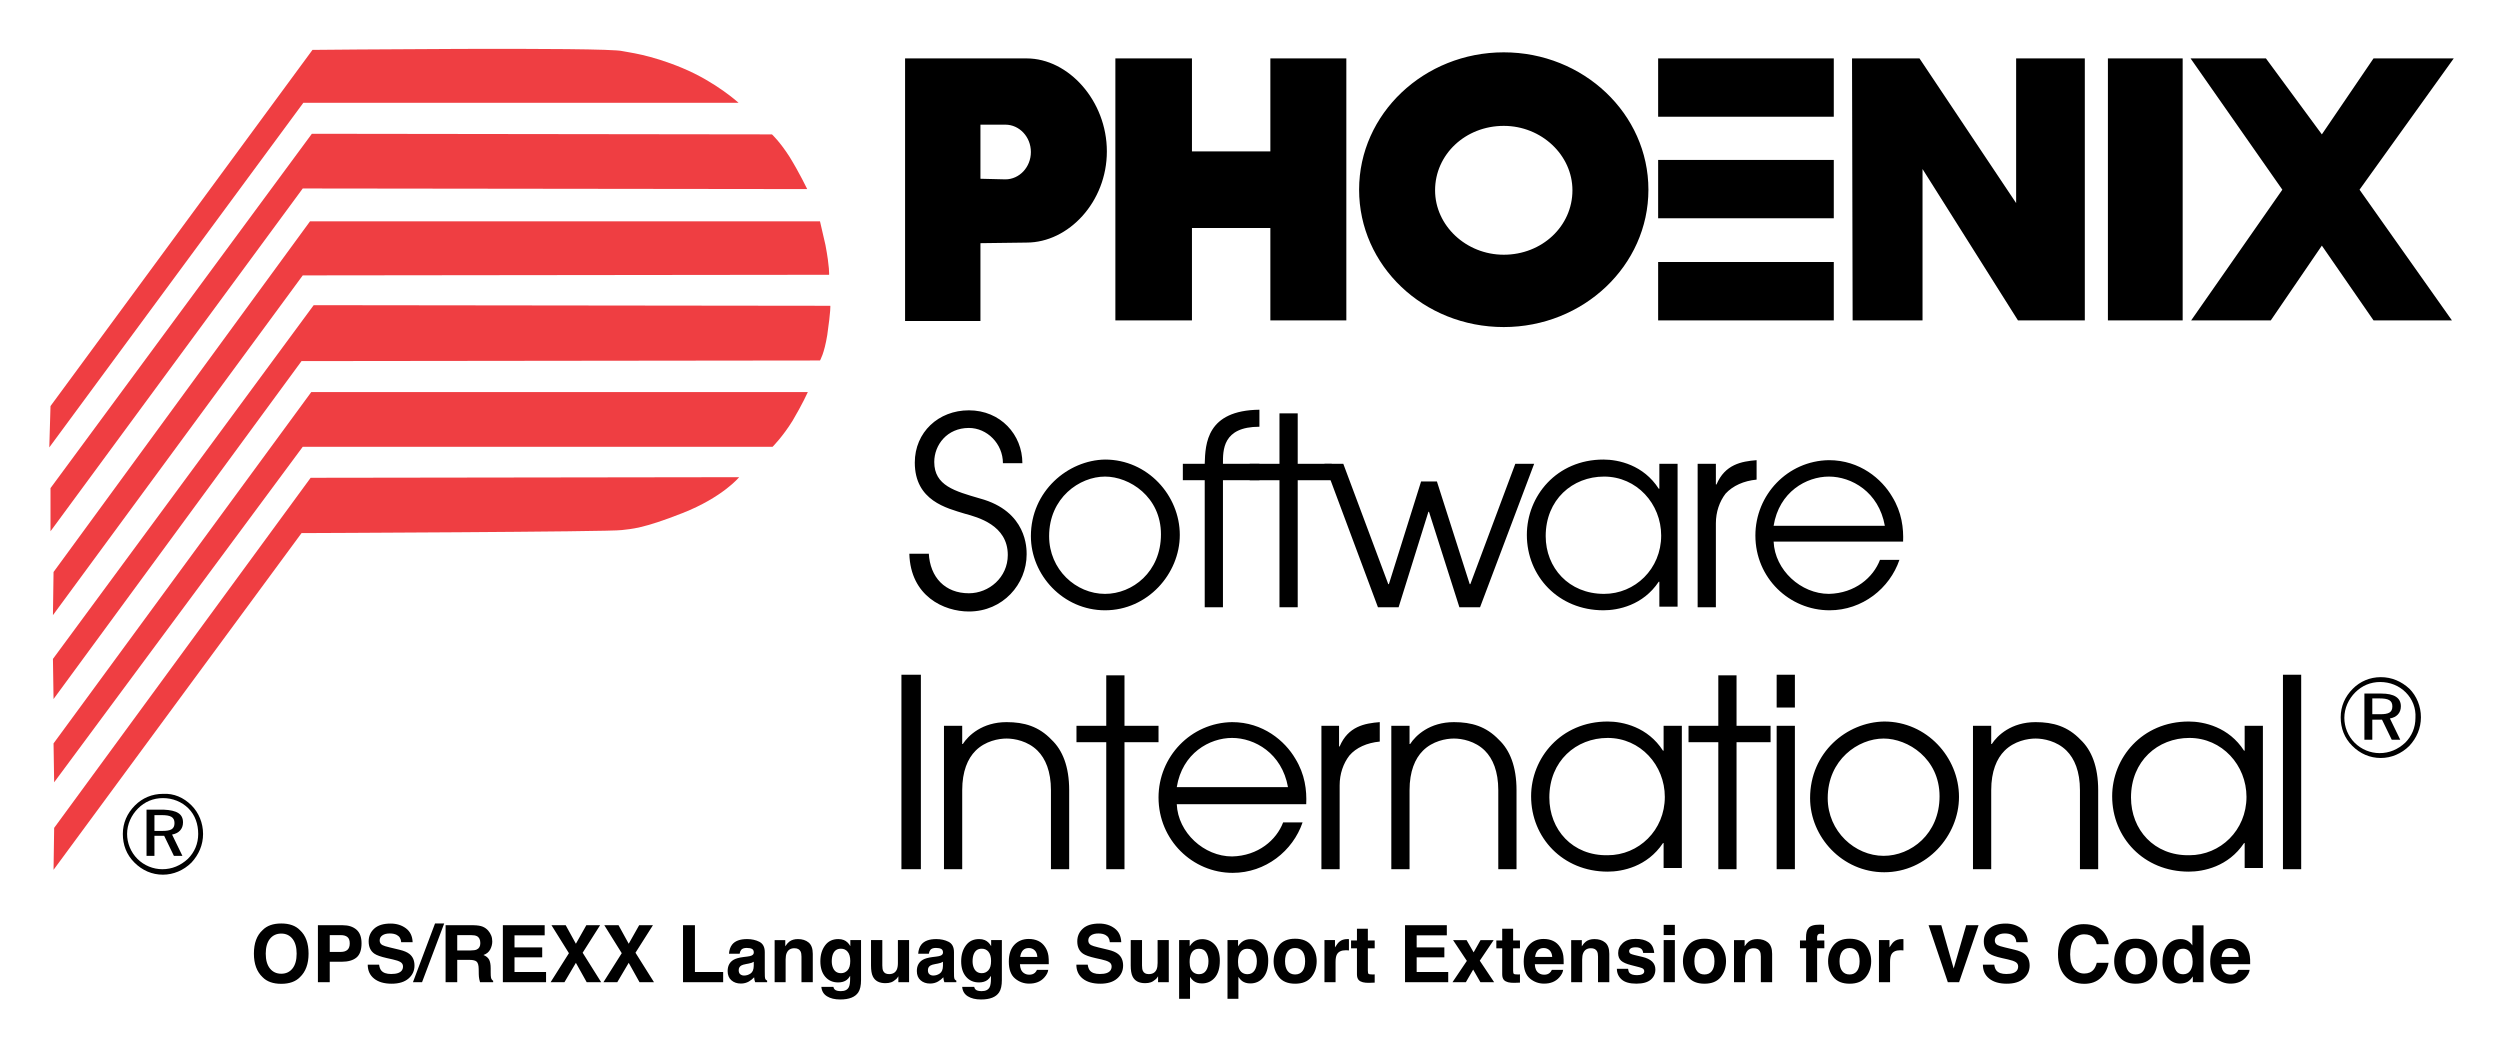<svg xmlns="http://www.w3.org/2000/svg" role="img" viewBox="-5.91 46.59 411.32 172.07"><style>svg {enable-background:new 0 0 400 245}</style><style>.st0{fill-rule:evenodd;clip-rule:evenodd;fill:#ef3e42}</style><g><path d="M390.5,159.9c1.2,1.2,1.9,2.9,1.9,4.7c0,1.8-0.7,3.4-1.9,4.7c-1.3,1.3-3,2-4.7,2c-1.8,0-3.4-0.7-4.7-2 c-1.3-1.3-1.9-2.9-1.9-4.7c0-1.8,0.7-3.4,2-4.7c1.2-1.2,2.8-1.9,4.6-1.9C387.6,158,389.2,158.7,390.5,159.9z M389.9,160.5 c-1.1-1.1-2.6-1.7-4.2-1.7c-1.6,0-3,0.6-4.1,1.7c-1.1,1.1-1.8,2.6-1.8,4.2c0,1.5,0.6,3,1.7,4.1c1.1,1.1,2.6,1.7,4.1,1.7 c1.6,0,3-0.6,4.2-1.7c1.1-1.1,1.7-2.5,1.7-4.1C391.6,163.1,391,161.6,389.9,160.5z M389.1,162.8c0,1.1-0.7,1.8-1.8,2l1.7,3.5h-1.4 L386,165h-1.6v3.3h-1.3v-7.6h2.8C388,160.7,389.1,161.4,389.1,162.8z M384.4,161.5v2.6h1.3c1.4,0,2-0.3,2-1.3c0-1-0.7-1.3-2.1-1.3 H384.4z"/><g><path d="M177.6 56.2L177.6 99.3 190.2 99.3 190.2 84.1 203.1 84.1 203.1 99.3 215.6 99.3 215.6 56.2 203.1 56.2 203.1 71.5 190.2 71.5 190.2 56.2 177.6 56.2 177.6 56.2zM266.9 56.2L266.9 65.8 295.8 65.8 295.8 56.2 266.9 56.2 266.9 56.2zM266.9 72.9L266.9 82.5 295.8 82.5 295.8 72.9 266.9 72.9 266.9 72.9zM266.9 89.7L266.9 99.3 295.8 99.3 295.8 89.7 266.9 89.7 266.9 89.7zM298.9 56.2L309.9 56.2 325.8 80 325.8 56.2 337.1 56.2 337.1 99.3 326.1 99.3 310.4 74.4 310.4 99.3 298.9 99.3 298.8 56.2 298.8 56.2zM340.9 56.2L340.9 99.3 353.2 99.3 353.2 56.2 340.9 56.2 340.9 56.2zM265.3 77.8c0 12.5-10.7 22.6-23.8 22.6-13.2 0-23.8-10.1-23.8-22.6 0-12.5 10.7-22.6 23.8-22.6C254.6 55.2 265.3 65.3 265.3 77.8zM241.5 67.3c-6.3 0-11.3 4.7-11.3 10.6 0 5.8 5.1 10.6 11.3 10.6 6.3 0 11.3-4.7 11.3-10.6C252.8 72.1 247.7 67.3 241.5 67.3zM143 56.2L143 56.2 143 56.2h20.2H163c6.9 0 13.2 7 13.2 15.3 0 8.3-6.3 15-13.2 15h.1l-7.7.1v12.8H143V56.2M159.5 76.1c2.3 0 4.2-2 4.2-4.5 0-2.5-1.9-4.5-4.2-4.5h-4.1v8.9L159.5 76.1zM376.1 87L384.6 99.3 396.4 99.3 396.4 99.3 397.5 99.3 382.3 77.8 397.8 56.2 384.6 56.2 376.1 68.7 366.9 56.2 354.5 56.2 369.6 77.8 354.6 99.3 367.7 99.3z"/></g><g><path d="M146.9 137.6c.2 4 2.7 6.6 6.6 6.6 3.3 0 6.4-2.6 6.4-6.3 0-4.9-4.9-6.2-7.1-6.8-2.9-.9-8.2-2.1-8.2-8.4 0-5 3.9-8.6 8.9-8.6 5.2 0 8.8 4 8.8 8.7h-3.2c0-3.2-2.6-5.8-5.6-5.8-3.6 0-5.7 2.8-5.7 5.6 0 3.9 3.4 4.8 7.5 6 7.8 2.1 7.7 8.3 7.7 9.2 0 4.9-3.9 9.4-9.5 9.4-4.1 0-9.6-2.5-9.8-9.5H146.9zM166.7 134.8c0-6.3 5-9.8 9.2-9.8 4 0 9.2 3.3 9.2 9.5 0 6.2-4.7 9.8-9.2 9.8C171.1 144.3 166.7 140.3 166.7 134.8zM163.7 134.8c0 6.4 5.3 12.2 12.2 12.2 7 0 12.3-6 12.3-12.4 0-6.5-5.3-12.4-12.3-12.4C169.8 122.3 163.7 127.4 163.7 134.8zM192.3 125.6h-3.6v-2.7h3.6c.1-3.3.3-8.8 9-8.9v2.8c-6.1 0-6 3.9-6 6.1h6v2.7h-6v20.9h-3V125.6z"/><path d="M204.6,125.6h-4.9v-2.7h4.9v-8.3h3v8.3h5.6v2.7h-5.6v20.9h-3V125.6z"/><path d="M212 122.9h3.1l7.4 19.8h.1l5.3-16.9h2.6l5.4 16.9h.1l7.4-19.8h3.1l-8.9 23.6h-3.4l-5-15.7h-.1l-4.9 15.7h-3.4L212 122.9zM248.4 134.8c0-6 4.4-9.8 9.6-9.8 5.4 0 9.4 4.5 9.4 9.7 0 5.5-4.3 9.6-9.4 9.6C252.2 144.3 248.4 140 248.4 134.8zM270.1 122.9h-3v4.1h-.1c-2.5-3.9-6.6-4.8-9.1-4.8-7.7 0-12.6 6-12.6 12.4 0 6.8 5.2 12.4 12.6 12.4 2.4 0 6.5-.8 9.1-4.7h.1v4.1h3V122.9zM273.4 122.9h3v3.4h.1c1.4-3.3 4.1-3.8 6.6-4v3.2c-2.1.2-3.9 1-5.1 2.3-1 1.3-1.6 3-1.6 4.9v13.8h-3V122.9zM285.9 133.1c.9-5.6 5.4-8.1 9.1-8.1 3.7 0 8.2 2.5 9.2 8.1H285.9zM307.2 135.8c.1-2.3-.2-4.9-1.8-7.5-1.7-2.9-5.3-6-10.4-6-6.8.1-12.1 5.7-12.1 12.4 0 7 5.6 12.3 12.2 12.3 5.4 0 9.9-3.6 11.5-8.3h-3.2c-1.1 2.9-4.1 5.5-8.4 5.6-4.6 0-8.9-3.9-9.1-8.6H307.2z"/></g><g><path d="M142.4 157.6h3.2v32h-3.2V157.6zM149.4 166h3v3h.1c.9-1.4 3.2-3.6 7.2-3.6 2.9 0 5.3.7 7.4 2.9 1.8 1.7 2.9 4.4 2.9 8.3v13h-3v-13c0-3.1-.9-5.2-2.2-6.5-1.6-1.6-3.8-2-5.1-2-1.3 0-3.5.4-5.1 2-1.3 1.3-2.2 3.4-2.2 6.5v13h-3V166zM176.1 168.7h-4.9V166h4.9v-8.3h3v8.3h5.6v2.7h-5.6v20.9h-3V168.7zM187.7 176.1c.9-5.6 5.4-8.1 9.1-8.1 3.7 0 8.2 2.5 9.2 8.1H187.7zM209 178.9c.1-2.3-.2-4.9-1.8-7.5-1.7-2.9-5.3-6-10.4-6-6.8.1-12.1 5.7-12.1 12.4 0 7 5.6 12.4 12.2 12.4 5.4 0 9.9-3.6 11.5-8.3h-3.2c-1.1 2.9-4.1 5.5-8.4 5.6-4.6 0-8.9-3.9-9.1-8.6H209zM211.4 166h3v3.4h.1c1.4-3.3 4.1-3.8 6.6-4v3.2c-2.1.2-3.9 1-5 2.3-1 1.3-1.6 3-1.6 4.9v13.8h-3V166zM223 166h3v3h.1c.9-1.4 3.2-3.6 7.2-3.6 2.9 0 5.3.7 7.4 2.9 1.8 1.7 2.9 4.4 2.9 8.3v13h-3v-13c0-3.1-.9-5.2-2.2-6.5-1.6-1.6-3.8-2-5.1-2-1.3 0-3.5.4-5.1 2-1.3 1.3-2.2 3.4-2.2 6.5v13h-3V166zM249 177.8c0-6 4.4-9.8 9.6-9.8 5.4 0 9.4 4.5 9.4 9.7 0 5.5-4.3 9.6-9.4 9.6C252.8 187.4 249 183.1 249 177.8zM270.8 166h-3v4.1h-.1c-2.5-3.9-6.6-4.8-9.1-4.8-7.7 0-12.6 6-12.6 12.3 0 6.8 5.2 12.4 12.6 12.4 2.4 0 6.5-.8 9.1-4.7h.1v4.1h3V166zM276.8 168.7h-4.9V166h4.9v-8.3h3v8.3h5.6v2.7h-5.6v20.9h-3V168.7zM286.4 166h3v23.6h-3V166zM286.4 157.6h3v5.4h-3V157.6zM294.8 177.9c0-6.3 5-9.8 9.2-9.8 4 0 9.2 3.3 9.2 9.5 0 6.2-4.7 9.8-9.2 9.8C299.3 187.4 294.8 183.4 294.8 177.9zM291.9 177.9c0 6.4 5.3 12.2 12.2 12.2 7 0 12.3-6 12.3-12.4 0-6.5-5.3-12.4-12.3-12.4C297.9 165.4 291.9 170.4 291.9 177.9zM318.7 166h3v3h.1c.9-1.4 3.2-3.6 7.2-3.6 2.9 0 5.3.7 7.4 2.9 1.8 1.7 2.9 4.4 2.9 8.3v13h-3v-13c0-3.1-.9-5.2-2.2-6.5-1.6-1.6-3.8-2-5.1-2-1.3 0-3.5.4-5.1 2-1.3 1.3-2.2 3.4-2.2 6.5v13h-3V166zM344.7 177.8c0-6 4.4-9.8 9.6-9.8 5.4 0 9.4 4.5 9.4 9.7 0 5.5-4.3 9.6-9.4 9.6C348.5 187.4 344.7 183.1 344.7 177.8zM366.4 166h-3v4.1h-.1c-2.5-3.9-6.6-4.8-9.1-4.8-7.7 0-12.6 6-12.6 12.3 0 6.8 5.2 12.4 12.6 12.4 2.4 0 6.5-.8 9.1-4.7h.1v4.1h3V166zM369.7 157.6h3v32h-3V157.6z"/></g><path d="M2.4,113.4l-0.2,6.8L44,63.5h71.6c0,0-3.7-3.4-9.2-5.7c-5.5-2.3-9.1-2.6-9.9-2.8c-2.6-0.7-51-0.2-51-0.2 L2.4,113.4z" class="st0"/><path d="M121.1,68.7l-75.7-0.1l-43,58.3v7.1l41.5-56.4l83,0.1c0,0-1.3-2.7-2.9-5.3C122.4,69.9,121.1,68.7,121.1,68.7z" class="st0"/><path d="M43.9,91.9L2.8,147.8l0.1-7.1L45.1,83l83.9,0c0,0,0.3,1.3,0.9,3.9c0.7,3.7,0.6,4.9,0.6,4.9L43.9,91.9z" class="st0"/><path d="M43.7,106L2.9,161.6L2.8,155l42.9-58.2l85,0.1c0,0,0.1,0.6-0.5,4.8c-0.5,3.1-1.2,4.2-1.2,4.2L43.7,106z" class="st0"/><path d="M121.2,120.1l-77.3,0L3,175.3l-0.1-6.4l42.4-57.8l81.7,0c0,0-0.9,2-2.5,4.7 C122.9,118.4,121.2,120.1,121.2,120.1z" class="st0"/><path d="M43.7,134.3L2.9,189.7l0.1-6.9l42.2-57.6l70.5-0.1c0,0-2.7,3.3-9.3,5.9c-6.6,2.6-8.4,2.6-10,2.8 C94.8,134.1,43.7,134.3,43.7,134.3z" class="st0"/><path d="M25.6,179.1c1.2,1.2,1.9,2.9,1.9,4.7c0,1.8-0.7,3.4-1.9,4.7c-1.3,1.3-3,2-4.7,2c-1.8,0-3.4-0.7-4.7-2 c-1.3-1.3-1.9-2.9-1.9-4.7c0-1.8,0.7-3.4,2-4.7c1.2-1.2,2.8-1.9,4.6-1.9C22.7,177.1,24.3,177.8,25.6,179.1z M25.1,179.6 c-1.1-1.1-2.6-1.7-4.2-1.7c-1.6,0-3,0.6-4.1,1.7c-1.1,1.1-1.8,2.6-1.8,4.2c0,1.5,0.6,3,1.7,4.1c1.1,1.1,2.6,1.7,4.1,1.7 c1.6,0,3-0.6,4.2-1.7c1.1-1.1,1.7-2.5,1.7-4.1C26.7,182.2,26.2,180.7,25.1,179.6z M24.2,181.9c0,1.1-0.7,1.8-1.8,2l1.7,3.5h-1.4 l-1.6-3.3h-1.6v3.3h-1.3v-7.6h2.8C23.2,179.9,24.2,180.5,24.2,181.9z M19.5,180.7v2.6h1.3c1.4,0,2-0.3,2-1.3c0-1-0.7-1.3-2.1-1.3 H19.5z"/></g><path d="M38.62 42.96C36.10 46.13 32.70 47.71 28.41 47.71C24.12 47.71 20.70 46.13 18.14 42.96C15.59 39.80 14.31 35.30 14.31 29.46C14.31 23.63 15.59 19.13 18.14 15.96C20.70 12.80 24.12 11.21 28.41 11.21C32.70 11.21 36.10 12.80 38.62 15.98C41.14 19.15 42.40 23.65 42.40 29.46C42.40 35.30 41.14 39.80 38.62 42.96ZM45.39 50.84C50.61 45.89 53.23 38.77 53.23 29.46C53.23 19.97 50.61 12.84 45.39 8.09C41.47 4.05 35.81 2.04 28.41 2.04C21.00 2.04 15.34 4.05 11.43 8.09C6.18 12.84 3.55 19.97 3.55 29.46C3.55 38.77 6.18 45.89 11.43 50.84C15.34 54.87 21.00 56.88 28.41 56.88C35.81 56.88 41.47 54.87 45.39 50.84ZM28.41 2.04ZM88.54 14.34C89.96 15.49 90.67 17.41 90.67 20.11C90.67 22.80 89.96 24.77 88.54 26.02C87.12 27.26 85.14 27.88 82.58 27.88L72.49 27.88L72.49 12.62L82.58 12.62C85.14 12.62 87.12 13.20 88.54 14.34ZM96.75 33.01C99.84 30.48 101.39 26.16 101.39 20.04C101.39 14.44 99.84 10.30 96.75 7.63C93.66 4.96 89.51 3.62 84.30 3.62L61.73 3.62L61.73 55.44L72.49 55.44L72.49 36.81L83.50 36.81C89.24 36.81 93.66 35.54 96.75 33.01ZM117.35 39.45L107.02 39.45C107.02 44.84 108.95 49.07 112.82 52.15C116.68 55.24 121.99 56.78 128.74 56.78C135.35 56.78 140.47 55.21 144.09 52.08C147.71 48.96 149.52 45.02 149.52 40.29C149.52 35.67 147.97 32.14 144.88 29.71C142.89 28.14 139.93 26.88 136.02 25.95L127.09 23.80C123.64 22.98 121.39 22.27 120.34 21.66C118.70 20.74 117.88 19.36 117.88 17.51C117.88 15.49 118.71 13.92 120.38 12.80C122.04 11.67 124.27 11.11 127.05 11.11C129.56 11.11 131.66 11.54 133.35 12.41C135.88 13.72 137.24 15.94 137.43 19.05L147.83 19.05C147.64 13.55 145.62 9.35 141.77 6.45C137.91 3.56 133.25 2.11 127.79 2.11C121.25 2.11 116.30 3.64 112.92 6.71C109.55 9.79 107.86 13.64 107.86 18.28C107.86 23.37 109.61 27.11 113.10 29.50C115.16 30.93 118.89 32.25 124.28 33.47L129.76 34.70C132.97 35.40 135.33 36.21 136.83 37.13C138.33 38.06 139.08 39.39 139.08 41.10C139.08 44.03 137.57 46.03 134.54 47.11C132.95 47.67 130.88 47.95 128.32 47.95C124.05 47.95 121.04 46.89 119.29 44.75C118.32 43.58 117.68 41.81 117.35 39.45ZM127.86 2.04ZM168.19 2.04L148.11 55.44L156.38 55.44L176.52 2.04ZM188.37 12.62L200.95 12.62C203.30 12.62 205.05 12.93 206.23 13.54C208.31 14.61 209.36 16.72 209.36 19.86C209.36 22.77 208.28 24.71 206.12 25.70C204.90 26.26 203.07 26.54 200.64 26.54L188.37 26.54ZM211.59 4.96C209.63 4.14 206.84 3.69 203.20 3.62L177.79 3.62L177.79 55.44L188.37 55.44L188.37 35.12L199.55 35.12C202.73 35.12 204.91 35.67 206.07 36.77C207.23 37.87 207.83 40.08 207.88 43.38L207.95 48.20C207.97 49.72 208.13 51.21 208.41 52.66C208.55 53.37 208.78 54.29 209.11 55.44L221.03 55.44L221.03 54.14C220.00 53.51 219.34 52.52 219.06 51.19C218.87 50.34 218.78 48.74 218.78 46.37L218.78 42.89C218.78 39.26 218.28 36.56 217.28 34.79C216.29 33.02 214.59 31.65 212.20 30.69C215.06 29.71 217.11 28.03 218.36 25.65C219.60 23.27 220.22 20.85 220.22 18.39C220.22 16.35 219.89 14.53 219.23 12.94C218.58 11.34 217.69 9.89 216.56 8.58C215.20 6.98 213.54 5.78 211.59 4.96ZM267.86 12.80L267.86 3.62L229.85 3.62L229.85 55.44L269.12 55.44L269.12 46.13L240.43 46.13L240.43 32.80L265.61 32.80L265.61 23.80L240.43 23.80L240.43 12.80ZM249.12 3.62ZM285.82 55.44L296.23 37.79L306.07 55.44L319.22 55.44L302.38 28.62L318.23 3.62L305.72 3.62L296.23 20.46L286.98 3.62L274.04 3.62L289.90 29.04L273.23 55.44ZM333.84 55.44L344.25 37.79L354.09 55.44L367.24 55.44L350.40 28.62L366.26 3.62L353.74 3.62L344.25 20.46L335.00 3.62L322.07 3.62L337.92 29.04L321.26 55.44ZM393.61 3.62L393.61 55.44L430.10 55.44L430.10 46.13L404.44 46.13L404.44 3.62ZM457.91 36.81L457.91 40.54C457.84 43.89 456.90 46.20 455.08 47.46C453.26 48.73 451.28 49.36 449.12 49.36C447.76 49.36 446.61 48.98 445.66 48.22C444.71 47.46 444.23 46.22 444.23 44.51C444.23 42.59 445.01 41.17 446.55 40.25C447.47 39.71 448.98 39.26 451.09 38.88L453.34 38.46C454.46 38.25 455.35 38.02 455.99 37.78C456.64 37.53 457.28 37.21 457.91 36.81ZM451.83 32.13L448.42 32.55C444.55 33.05 441.62 33.87 439.63 35.02C436.00 37.13 434.18 40.54 434.18 45.25C434.18 48.88 435.31 51.69 437.57 53.67C439.83 55.65 442.70 56.64 446.17 56.64C448.89 56.64 451.32 56.02 453.48 54.77C455.29 53.72 456.88 52.44 458.26 50.94C458.33 51.81 458.43 52.58 458.54 53.26C458.66 53.94 458.87 54.67 459.18 55.44L470.07 55.44L470.07 53.96C469.42 53.66 468.93 53.27 468.60 52.80C468.27 52.34 468.07 51.45 468 50.13C467.95 48.40 467.93 46.92 467.93 45.70L467.93 28.13C467.93 23.51 466.30 20.37 463.04 18.70C459.79 17.04 456.06 16.21 451.86 16.21C445.42 16.21 440.87 17.89 438.22 21.27C436.56 23.43 435.62 26.18 435.41 29.53L445.08 29.53C445.31 28.05 445.78 26.88 446.48 26.02C447.47 24.84 449.14 24.26 451.51 24.26C453.62 24.26 455.22 24.56 456.31 25.15C457.40 25.75 457.95 26.84 457.95 28.41C457.95 29.70 457.23 30.64 455.80 31.25C455.00 31.61 453.68 31.90 451.83 32.13ZM452.36 16.10ZM507.78 19.32C505.26 17.24 502.02 16.21 498.06 16.21C494.89 16.21 492.28 16.98 490.22 18.53C489.07 19.39 487.85 20.81 486.56 22.78L486.56 17.19L476.89 17.19L476.89 55.44L486.88 55.44L486.88 34.70C486.88 32.33 487.21 30.39 487.86 28.86C489.13 25.98 491.46 24.54 494.86 24.54C497.63 24.54 499.50 25.52 500.48 27.49C501.02 28.57 501.29 30.12 501.29 32.13L501.29 55.44L511.56 55.44L511.56 29.64C511.56 24.83 510.30 21.39 507.78 19.32ZM494.37 16.10ZM543.20 44.56C541.58 46.33 539.60 47.21 537.26 47.21C533.74 47.21 531.30 45.60 529.95 42.36C529.20 40.63 528.82 38.65 528.82 36.42C528.82 33.84 529.17 31.68 529.88 29.92C531.21 26.61 533.64 24.96 537.15 24.96C539.73 24.96 541.79 25.91 543.32 27.81C544.86 29.71 545.63 32.47 545.63 36.11C545.63 39.97 544.82 42.79 543.20 44.56ZM539.79 17.09C538.36 16.50 536.68 16.21 534.76 16.21C529.56 16.21 525.54 18.15 522.70 22.03C519.87 25.90 518.45 30.69 518.45 36.39C518.45 42.29 519.92 46.97 522.86 50.43C525.80 53.89 529.73 55.62 534.66 55.62C537.84 55.62 540.43 54.86 542.43 53.33C543.53 52.51 544.56 51.28 545.52 49.64L545.52 52.10C545.52 55.76 545.12 58.36 544.32 59.91C543.11 62.32 540.69 63.53 537.08 63.53C534.53 63.53 532.71 63.07 531.63 62.16C531 61.64 530.54 60.80 530.26 59.63L519.36 59.63C519.69 63.45 521.40 66.32 524.50 68.24C527.59 70.16 531.59 71.12 536.48 71.12C544.59 71.12 550.08 68.96 552.94 64.65C554.60 62.14 555.43 58.42 555.43 53.47L555.43 17.12L545.70 17.12L545.70 22.64C544.20 19.95 542.23 18.09 539.79 17.09ZM537.96 16.10ZM574.77 17.12L564.50 17.12L564.50 40.22C564.50 44.60 565.05 47.92 566.16 50.17C568.13 54.25 571.95 56.29 577.62 56.29C579.59 56.29 581.30 56.03 582.77 55.51C584.23 55.00 585.75 54.04 587.32 52.63C587.84 52.18 588.28 51.67 588.66 51.08C589.03 50.50 589.27 50.14 589.36 50.03L589.36 55.44L599.10 55.44L599.10 17.12L588.94 17.12L588.94 37.97C588.94 40.43 588.61 42.41 587.95 43.91C586.69 46.68 584.34 48.06 580.92 48.06C578.25 48.06 576.46 47.09 575.54 45.14C575.03 44.04 574.77 42.40 574.77 40.22ZM581.80 16.10ZM629.89 36.81L629.89 40.54C629.82 43.89 628.88 46.20 627.06 47.46C625.25 48.73 623.26 49.36 621.11 49.36C619.75 49.36 618.59 48.98 617.64 48.22C616.69 47.46 616.22 46.22 616.22 44.51C616.22 42.59 616.99 41.17 618.54 40.25C619.45 39.71 620.96 39.26 623.07 38.88L625.32 38.46C626.45 38.25 627.33 38.02 627.98 37.78C628.62 37.53 629.26 37.21 629.89 36.81ZM623.81 32.13L620.40 32.55C616.54 33.05 613.61 33.87 611.61 35.02C607.98 37.13 606.16 40.54 606.16 45.25C606.16 48.88 607.29 51.69 609.56 53.67C611.82 55.65 614.68 56.64 618.15 56.64C620.87 56.64 623.31 56.02 625.46 54.77C627.27 53.72 628.86 52.44 630.25 50.94C630.32 51.81 630.41 52.58 630.53 53.26C630.64 53.94 630.86 54.67 631.16 55.44L642.06 55.44L642.06 53.96C641.40 53.66 640.91 53.27 640.58 52.80C640.25 52.34 640.05 51.45 639.98 50.13C639.94 48.40 639.91 46.92 639.91 45.70L639.91 28.13C639.91 23.51 638.29 20.37 635.03 18.70C631.77 17.04 628.04 16.21 623.85 16.21C617.40 16.21 612.86 17.89 610.21 21.27C608.54 23.43 607.61 26.18 607.39 29.53L617.06 29.53C617.30 28.05 617.77 26.88 618.47 26.02C619.45 24.84 621.13 24.26 623.50 24.26C625.61 24.26 627.21 24.56 628.29 25.15C629.38 25.75 629.93 26.84 629.93 28.41C629.93 29.70 629.21 30.64 627.79 31.25C626.99 31.61 625.66 31.90 623.81 32.13ZM624.34 16.10ZM671.20 44.56C669.59 46.33 667.61 47.21 665.26 47.21C661.75 47.21 659.31 45.60 657.95 42.36C657.20 40.63 656.82 38.65 656.82 36.42C656.82 33.84 657.18 31.68 657.88 29.92C659.21 26.61 661.64 24.96 665.16 24.96C667.73 24.96 669.79 25.91 671.33 27.81C672.86 29.71 673.63 32.47 673.63 36.11C673.63 39.97 672.82 42.79 671.20 44.56ZM667.79 17.09C666.36 16.50 664.69 16.21 662.77 16.21C657.56 16.21 653.54 18.15 650.71 22.03C647.87 25.90 646.45 30.69 646.45 36.39C646.45 42.29 647.92 46.97 650.87 50.43C653.81 53.89 657.74 55.62 662.66 55.62C665.85 55.62 668.44 54.86 670.43 53.33C671.53 52.51 672.56 51.28 673.52 49.64L673.52 52.10C673.52 55.76 673.13 58.36 672.33 59.91C671.11 62.32 668.70 63.53 665.09 63.53C662.53 63.53 660.71 63.07 659.64 62.16C659.00 61.64 658.55 60.80 658.27 59.63L647.37 59.63C647.70 63.45 649.41 66.32 652.50 68.24C655.59 70.16 659.59 71.12 664.49 71.12C672.60 71.12 678.08 68.96 680.94 64.65C682.61 62.14 683.44 58.42 683.44 53.47L683.44 17.12L673.70 17.12L673.70 22.64C672.20 19.95 670.23 18.09 667.79 17.09ZM665.96 16.10ZM702.51 26.54C703.79 25.09 705.59 24.36 707.91 24.36C710.04 24.36 711.83 25.05 713.27 26.42C714.71 27.79 715.51 29.80 715.68 32.45L700.10 32.45C700.43 29.96 701.23 28.00 702.51 26.54ZM716.52 17.89C713.96 16.70 711.09 16.10 707.91 16.10C702.54 16.10 698.17 17.87 694.81 21.41C691.45 24.95 689.77 30.04 689.77 36.67C689.77 43.75 691.63 48.86 695.36 52.00C699.08 55.14 703.38 56.71 708.26 56.71C714.16 56.71 718.76 54.84 722.04 51.12C724.15 48.77 725.33 46.46 725.59 44.19L715.36 44.19C714.82 45.32 714.20 46.20 713.50 46.83C712.21 48.00 710.53 48.59 708.47 48.59C706.52 48.59 704.86 48.11 703.48 47.14C701.20 45.60 700.00 42.90 699.86 39.06L726.08 39.06C726.13 35.75 726.02 33.22 725.77 31.46C725.32 28.46 724.35 25.83 722.85 23.55C721.18 20.98 719.07 19.09 716.52 17.89ZM708.61 16.10ZM761.48 39.45L751.15 39.45C751.15 44.84 753.08 49.07 756.95 52.15C760.82 55.24 766.13 56.78 772.88 56.78C779.48 56.78 784.60 55.21 788.22 52.08C791.84 48.96 793.65 45.02 793.65 40.29C793.65 35.67 792.11 32.14 789.01 29.71C787.02 28.14 784.07 26.88 780.15 25.95L771.22 23.80C767.78 22.98 765.53 22.27 764.47 21.66C762.83 20.74 762.01 19.36 762.01 17.51C762.01 15.49 762.84 13.92 764.51 12.80C766.17 11.67 768.40 11.11 771.19 11.11C773.70 11.11 775.79 11.54 777.48 12.41C780.01 13.72 781.37 15.94 781.56 19.05L791.96 19.05C791.78 13.55 789.76 9.35 785.90 6.45C782.04 3.56 777.39 2.11 771.93 2.11C765.39 2.11 760.43 3.64 757.05 6.71C753.68 9.79 751.99 13.64 751.99 18.28C751.99 23.37 753.74 27.11 757.23 29.50C759.29 30.93 763.02 32.25 768.41 33.47L773.89 34.70C777.11 35.40 779.46 36.21 780.96 37.13C782.46 38.06 783.21 39.39 783.21 41.10C783.21 44.03 781.70 46.03 778.68 47.11C777.08 47.67 775.01 47.95 772.45 47.95C768.19 47.95 765.18 46.89 763.42 44.75C762.46 43.58 761.81 41.81 761.48 39.45ZM772.00 2.04ZM810.84 17.12L800.58 17.12L800.58 40.22C800.58 44.60 801.13 47.92 802.23 50.17C804.20 54.25 808.02 56.29 813.69 56.29C815.66 56.29 817.38 56.03 818.84 55.51C820.31 55.00 821.82 54.04 823.39 52.63C823.91 52.18 824.36 51.67 824.73 51.08C825.11 50.50 825.34 50.14 825.43 50.03L825.43 55.44L835.17 55.44L835.17 17.12L825.01 17.12L825.01 37.97C825.01 40.43 824.68 42.41 824.03 43.91C822.76 46.68 820.42 48.06 817.00 48.06C814.32 48.06 812.53 47.09 811.62 45.14C811.10 44.04 810.84 42.40 810.84 40.22ZM817.88 16.10ZM869.22 28.44C870.57 30.71 871.24 33.33 871.24 36.28C871.24 39.87 870.51 42.74 869.04 44.89C867.58 47.05 865.45 48.13 862.66 48.13C860.74 48.13 859.08 47.60 857.67 46.55C855.30 44.74 854.12 41.61 854.12 37.16C854.12 34.35 854.47 32.03 855.18 30.20C856.54 26.75 859.03 25.03 862.66 25.03C865.69 25.03 867.87 26.17 869.22 28.44ZM876.92 21.23C873.81 17.93 870.02 16.28 865.55 16.28C862.48 16.28 859.83 17.13 857.60 18.84C856.38 19.80 855.23 21.12 854.16 22.78L854.16 17.12L844.56 17.12L844.56 70.52L854.47 70.52L854.47 50.55C855.53 52.17 856.61 53.40 857.71 54.25C859.72 55.77 862.25 56.53 865.30 56.53C870.08 56.53 873.99 54.76 877.03 51.22C880.06 47.68 881.58 42.54 881.58 35.79C881.58 29.39 880.03 24.54 876.92 21.23ZM913.20 28.44C914.55 30.71 915.22 33.33 915.22 36.28C915.22 39.87 914.49 42.74 913.03 44.89C911.56 47.05 909.43 48.13 906.64 48.13C904.72 48.13 903.06 47.60 901.65 46.55C899.29 44.74 898.10 41.61 898.10 37.16C898.10 34.35 898.45 32.03 899.16 30.20C900.52 26.75 903.01 25.03 906.64 25.03C909.67 25.03 911.85 26.17 913.20 28.44ZM920.90 21.23C917.79 17.93 914.00 16.28 909.53 16.28C906.46 16.28 903.81 17.13 901.58 18.84C900.36 19.80 899.21 21.12 898.14 22.78L898.14 17.12L888.54 17.12L888.54 70.52L898.45 70.52L898.45 50.55C899.51 52.17 900.59 53.40 901.69 54.25C903.70 55.77 906.23 56.53 909.28 56.53C914.06 56.53 917.97 54.76 921.01 51.22C924.04 47.68 925.56 42.54 925.56 35.79C925.56 29.39 924.01 24.54 920.90 21.23ZM956.74 45.25C955.17 47.33 952.92 48.38 949.99 48.38C947.06 48.38 944.81 47.33 943.22 45.25C941.64 43.16 940.85 40.20 940.85 36.35C940.85 32.51 941.64 29.55 943.22 27.47C944.81 25.40 947.06 24.36 949.99 24.36C952.92 24.36 955.17 25.40 956.74 27.47C958.31 29.55 959.10 32.51 959.10 36.35C959.10 40.20 958.31 43.16 956.74 45.25ZM964.76 50.78C967.99 46.79 969.61 41.98 969.61 36.35C969.61 30.82 967.99 26.03 964.76 21.97C961.52 17.92 956.61 15.89 950.03 15.89C943.44 15.89 938.53 17.92 935.30 21.97C932.06 26.03 930.45 30.82 930.45 36.35C930.45 41.98 932.06 46.79 935.30 50.78C938.53 54.78 943.44 56.78 950.03 56.78C956.61 56.78 961.52 54.78 964.76 50.78ZM950.03 16.10ZM998.07 16.22C997.94 16.21 997.78 16.21 997.59 16.21C994.59 16.21 992.16 16.99 990.28 18.56C989.13 19.50 987.79 21.25 986.24 23.80L986.24 17.12L976.68 17.12L976.68 55.44L986.77 55.44L986.77 37.13C986.77 34.05 987.15 31.78 987.93 30.30C989.31 27.68 992.02 26.37 996.05 26.37C996.35 26.37 996.75 26.38 997.24 26.40C997.73 26.43 998.30 26.47 998.93 26.54L998.93 16.28C998.48 16.25 998.20 16.24 998.07 16.22ZM1000.86 24.61L1006.21 24.61L1006.21 48.20C1006.21 50.59 1006.77 52.36 1007.89 53.51C1009.63 55.31 1012.86 56.13 1017.60 55.97L1022.34 55.79L1022.34 48.30C1022.02 48.33 1021.68 48.35 1021.34 48.36C1021.00 48.37 1020.68 48.38 1020.38 48.38C1018.34 48.38 1017.12 48.18 1016.72 47.79C1016.32 47.41 1016.12 46.43 1016.12 44.86L1016.12 24.61L1022.34 24.61L1022.34 17.47L1016.12 17.47L1016.12 6.79L1006.21 6.79L1006.21 17.47L1000.86 17.47ZM1087.91 12.80L1087.91 3.62L1049.91 3.62L1049.91 55.44L1089.18 55.44L1089.18 46.13L1060.49 46.13L1060.49 32.80L1085.66 32.80L1085.66 23.80L1060.49 23.80L1060.49 12.80ZM1069.17 3.62ZM1093.04 55.44L1105.21 55.44L1111.85 43.95L1118.46 55.44L1130.94 55.44L1117.86 35.86L1130.45 17.19L1118.53 17.19L1112.27 28.30L1105.88 17.19L1093.61 17.19L1106.12 36.04ZM1132.91 24.61L1138.25 24.61L1138.25 48.20C1138.25 50.59 1138.82 52.36 1139.94 53.51C1141.68 55.31 1144.91 56.13 1149.64 55.97L1154.39 55.79L1154.39 48.30C1154.06 48.33 1153.73 48.35 1153.39 48.36C1153.05 48.37 1152.73 48.38 1152.42 48.38C1150.38 48.38 1149.16 48.18 1148.77 47.79C1148.37 47.41 1148.17 46.43 1148.17 44.86L1148.17 24.61L1154.39 24.61L1154.39 17.47L1148.17 17.47L1148.17 6.79L1138.25 6.79L1138.25 17.47L1132.91 17.47ZM1170.54 26.54C1171.82 25.09 1173.62 24.36 1175.94 24.36C1178.07 24.36 1179.86 25.05 1181.30 26.42C1182.74 27.79 1183.55 29.80 1183.71 32.45L1168.14 32.45C1168.46 29.96 1169.27 28.00 1170.54 26.54ZM1184.55 17.89C1182.00 16.70 1179.13 16.10 1175.94 16.10C1170.57 16.10 1166.21 17.87 1162.85 21.41C1159.48 24.95 1157.80 30.04 1157.80 36.67C1157.80 43.75 1159.66 48.86 1163.39 52.00C1167.12 55.14 1171.42 56.71 1176.29 56.71C1182.20 56.71 1186.79 54.84 1190.07 51.12C1192.18 48.77 1193.37 46.46 1193.63 44.19L1183.39 44.19C1182.86 45.32 1182.23 46.20 1181.53 46.83C1180.24 48.00 1178.57 48.59 1176.50 48.59C1174.56 48.59 1172.89 48.11 1171.51 47.14C1169.24 45.60 1168.03 42.90 1167.89 39.06L1194.12 39.06C1194.16 35.75 1194.06 33.22 1193.80 31.46C1193.36 28.46 1192.38 25.83 1190.88 23.55C1189.22 20.98 1187.11 19.09 1184.55 17.89ZM1176.64 16.10ZM1231.82 19.32C1229.30 17.24 1226.06 16.21 1222.10 16.21C1218.94 16.21 1216.32 16.98 1214.26 18.53C1213.11 19.39 1211.89 20.81 1210.61 22.78L1210.61 17.19L1200.94 17.19L1200.94 55.44L1210.92 55.44L1210.92 34.70C1210.92 32.33 1211.25 30.39 1211.91 28.86C1213.17 25.98 1215.50 24.54 1218.90 24.54C1221.67 24.54 1223.54 25.52 1224.53 27.49C1225.07 28.57 1225.34 30.12 1225.34 32.13L1225.34 55.44L1235.60 55.44L1235.60 29.64C1235.60 24.83 1234.34 21.39 1231.82 19.32ZM1218.41 16.10ZM1252.65 43.21L1242.49 43.21C1242.49 47.14 1243.93 50.38 1246.80 52.93C1249.67 55.47 1254.12 56.74 1260.14 56.74C1266.05 56.74 1270.41 55.54 1273.24 53.14C1276.06 50.74 1277.47 47.64 1277.47 43.84C1277.47 40.96 1276.49 38.55 1274.52 36.63C1272.53 34.73 1269.54 33.32 1265.55 32.38C1259.58 31.07 1256.10 30.14 1255.11 29.60C1254.13 29.09 1253.64 28.25 1253.64 27.11C1253.64 26.19 1254.10 25.39 1255.03 24.71C1255.95 24.04 1257.50 23.70 1259.68 23.70C1262.33 23.70 1264.21 24.37 1265.31 25.73C1265.89 26.48 1266.26 27.50 1266.40 28.79L1276.42 28.79C1275.97 24.11 1274.24 20.81 1271.23 18.90C1268.22 16.99 1264.32 16.03 1259.54 16.03C1254.50 16.03 1250.60 17.30 1247.82 19.85C1245.04 22.39 1243.65 25.43 1243.65 28.97C1243.65 31.97 1244.54 34.27 1246.32 35.86C1248.11 37.48 1251.16 38.82 1255.50 39.90C1261.52 41.33 1265.00 42.34 1265.94 42.93C1266.88 43.51 1267.35 44.37 1267.35 45.49C1267.35 46.66 1266.77 47.54 1265.61 48.13C1264.45 48.71 1262.88 49.01 1260.91 49.01C1257.56 49.01 1255.27 48.34 1254.02 47.00C1253.32 46.25 1252.86 44.99 1252.65 43.21ZM1260.32 16.10ZM1295.19 12.55L1295.19 3.30L1285.03 3.30L1285.03 12.55ZM1285.03 17.12L1285.03 55.44L1295.19 55.44L1295.19 17.12ZM1328.84 45.25C1327.27 47.33 1325.02 48.38 1322.09 48.38C1319.16 48.38 1316.90 47.33 1315.32 45.25C1313.74 43.16 1312.95 40.20 1312.95 36.35C1312.95 32.51 1313.74 29.55 1315.32 27.47C1316.90 25.40 1319.16 24.36 1322.09 24.36C1325.02 24.36 1327.27 25.40 1328.84 27.47C1330.41 29.55 1331.19 32.51 1331.19 36.35C1331.19 40.20 1330.41 43.16 1328.84 45.25ZM1336.85 50.78C1340.09 46.79 1341.70 41.98 1341.70 36.35C1341.70 30.82 1340.09 26.03 1336.85 21.97C1333.62 17.92 1328.71 15.89 1322.12 15.89C1315.54 15.89 1310.63 17.92 1307.39 21.97C1304.16 26.03 1302.54 30.82 1302.54 36.35C1302.54 41.98 1304.16 46.79 1307.39 50.78C1310.63 54.78 1315.54 56.78 1322.12 56.78C1328.71 56.78 1333.62 54.78 1336.85 50.78ZM1322.12 16.10ZM1379.83 19.32C1377.31 17.24 1374.07 16.21 1370.11 16.21C1366.95 16.21 1364.33 16.98 1362.27 18.53C1361.12 19.39 1359.90 20.81 1358.61 22.78L1358.61 17.19L1348.95 17.19L1348.95 55.44L1358.93 55.44L1358.93 34.70C1358.93 32.33 1359.26 30.39 1359.91 28.86C1361.18 25.98 1363.51 24.54 1366.91 24.54C1369.68 24.54 1371.55 25.52 1372.54 27.49C1373.07 28.57 1373.34 30.12 1373.34 32.13L1373.34 55.44L1383.61 55.44L1383.61 29.64C1383.61 24.83 1382.35 21.39 1379.83 19.32ZM1366.42 16.10ZM1428.71 3.15C1428.20 3.11 1427.63 3.09 1426.99 3.09C1421.44 3.09 1417.93 4.24 1416.48 6.54C1415.10 8.09 1414.41 10.91 1414.41 15.01L1414.41 17.47L1408.92 17.47L1408.92 24.54L1414.51 24.54L1414.51 55.44L1424.50 55.44L1424.50 24.54L1431.07 24.54L1431.07 17.47L1424.50 17.47L1424.50 14.24C1424.50 13.49 1424.75 12.80 1425.25 12.18C1425.76 11.56 1426.67 11.27 1427.99 11.30C1429.32 11.34 1430.26 11.39 1430.82 11.46L1430.82 3.30C1429.93 3.23 1429.23 3.18 1428.71 3.15ZM1460.78 45.25C1459.21 47.33 1456.96 48.38 1454.03 48.38C1451.10 48.38 1448.84 47.33 1447.26 45.25C1445.68 43.16 1444.89 40.20 1444.89 36.35C1444.89 32.51 1445.68 29.55 1447.26 27.47C1448.84 25.40 1451.10 24.36 1454.03 24.36C1456.96 24.36 1459.21 25.40 1460.78 27.47C1462.35 29.55 1463.13 32.51 1463.13 36.35C1463.13 40.20 1462.35 43.16 1460.78 45.25ZM1468.79 50.78C1472.03 46.79 1473.64 41.98 1473.64 36.35C1473.64 30.82 1472.03 26.03 1468.79 21.97C1465.56 17.92 1460.65 15.89 1454.06 15.89C1447.48 15.89 1442.57 17.92 1439.33 21.97C1436.10 26.03 1434.48 30.82 1434.48 36.35C1434.48 41.98 1436.10 46.79 1439.33 50.78C1442.57 54.78 1447.48 56.78 1454.06 56.78C1460.65 56.78 1465.56 54.78 1468.79 50.78ZM1454.06 16.10ZM1502.10 16.22C1501.97 16.21 1501.82 16.21 1501.63 16.21C1498.63 16.21 1496.19 16.99 1494.32 18.56C1493.17 19.50 1491.82 21.25 1490.27 23.80L1490.27 17.12L1480.71 17.12L1480.71 55.44L1490.80 55.44L1490.80 37.13C1490.80 34.05 1491.19 31.78 1491.96 30.30C1493.34 27.68 1496.05 26.37 1500.08 26.37C1500.39 26.37 1500.79 26.38 1501.28 26.40C1501.77 26.43 1502.33 26.47 1502.96 26.54L1502.96 16.28C1502.52 16.25 1502.23 16.24 1502.10 16.22ZM1559.99 3.62L1548.63 42.96L1537.38 3.62L1525.82 3.62L1543.32 55.44L1553.55 55.44L1571.24 3.62ZM1585.51 39.45L1575.18 39.45C1575.18 44.84 1577.11 49.07 1580.98 52.15C1584.84 55.24 1590.15 56.78 1596.90 56.78C1603.51 56.78 1608.63 55.21 1612.25 52.08C1615.87 48.96 1617.68 45.02 1617.68 40.29C1617.68 35.67 1616.13 32.14 1613.04 29.71C1611.05 28.14 1608.09 26.88 1604.18 25.95L1595.25 23.80C1591.80 22.98 1589.55 22.27 1588.50 21.66C1586.86 20.74 1586.04 19.36 1586.04 17.51C1586.04 15.49 1586.87 13.92 1588.54 12.80C1590.20 11.67 1592.43 11.11 1595.21 11.11C1597.72 11.11 1599.82 11.54 1601.51 12.41C1604.04 13.72 1605.40 15.94 1605.59 19.05L1615.99 19.05C1615.80 13.55 1613.78 9.35 1609.93 6.45C1606.07 3.56 1601.41 2.11 1595.95 2.11C1589.41 2.11 1584.46 3.64 1581.08 6.71C1577.71 9.79 1576.02 13.64 1576.02 18.28C1576.02 23.37 1577.77 27.11 1581.26 29.50C1583.32 30.93 1587.05 32.25 1592.44 33.47L1597.92 34.70C1601.13 35.40 1603.49 36.21 1604.99 37.13C1606.49 38.06 1607.24 39.39 1607.24 41.10C1607.24 44.03 1605.73 46.03 1602.70 47.11C1601.11 47.67 1599.04 47.95 1596.48 47.95C1592.21 47.95 1589.20 46.89 1587.45 44.75C1586.48 43.58 1585.84 41.81 1585.51 39.45ZM1596.02 2.04ZM1650.73 9.04C1645.88 13.93 1643.45 20.91 1643.45 29.95C1643.45 38.32 1645.58 44.91 1649.85 49.71C1654.11 54.49 1659.97 56.88 1667.43 56.88C1673.45 56.88 1678.39 55.11 1682.24 51.57C1686.10 48.04 1688.50 43.44 1689.43 37.79L1678.71 37.79C1677.98 40.46 1677.07 42.47 1675.97 43.80C1673.98 46.29 1671.08 47.53 1667.29 47.53C1663.58 47.53 1660.53 46.08 1658.13 43.19C1655.72 40.29 1654.52 35.94 1654.52 30.13C1654.52 24.32 1655.66 19.82 1657.93 16.65C1660.21 13.47 1663.31 11.88 1667.25 11.88C1671.12 11.88 1674.04 13.01 1676.00 15.26C1677.11 16.52 1678.01 18.40 1678.71 20.88L1689.54 20.88C1689.37 17.65 1688.18 14.43 1685.95 11.21C1681.92 5.50 1675.55 2.64 1666.83 2.64C1660.31 2.64 1654.95 4.77 1650.73 9.04ZM1666.51 2.04ZM1720.83 45.25C1719.26 47.33 1717.01 48.38 1714.08 48.38C1711.15 48.38 1708.89 47.33 1707.31 45.25C1705.73 43.16 1704.94 40.20 1704.94 36.35C1704.94 32.51 1705.73 29.55 1707.31 27.47C1708.89 25.40 1711.15 24.36 1714.08 24.36C1717.01 24.36 1719.26 25.40 1720.83 27.47C1722.40 29.55 1723.18 32.51 1723.18 36.35C1723.18 40.20 1722.40 43.16 1720.83 45.25ZM1728.84 50.78C1732.08 46.79 1733.70 41.98 1733.70 36.35C1733.70 30.82 1732.08 26.03 1728.84 21.97C1725.61 17.92 1720.70 15.89 1714.11 15.89C1707.53 15.89 1702.62 17.92 1699.38 21.97C1696.15 26.03 1694.53 30.82 1694.53 36.35C1694.53 41.98 1696.15 46.79 1699.38 50.78C1702.62 54.78 1707.53 56.78 1714.11 56.78C1720.70 56.78 1725.61 54.78 1728.84 50.78ZM1714.11 16.10ZM1761.19 17.74C1759.38 16.72 1757.32 16.21 1755 16.21C1749.96 16.21 1745.94 18.08 1742.92 21.83C1739.91 25.58 1738.41 30.73 1738.41 37.27C1738.41 42.94 1739.94 47.58 1742.99 51.21C1746.05 54.83 1749.82 56.64 1754.30 56.64C1757.02 56.64 1759.29 56.12 1761.12 55.09C1762.95 54.06 1764.57 52.41 1766.00 50.13L1766.00 55.44L1775.74 55.44L1775.74 3.69L1765.58 3.69L1765.58 21.97C1764.46 20.17 1762.99 18.76 1761.19 17.74ZM1763.65 45.04C1762.17 47.14 1760.02 48.20 1757.18 48.20C1754.34 48.20 1752.23 47.14 1750.83 45.02C1749.44 42.90 1748.74 40.07 1748.74 36.53C1748.74 33.25 1749.43 30.50 1750.80 28.28C1752.17 26.07 1754.32 24.96 1757.25 24.96C1759.17 24.96 1760.86 25.57 1762.31 26.79C1764.68 28.80 1765.86 32.16 1765.86 36.84C1765.86 40.20 1765.13 42.93 1763.65 45.04ZM1794.57 26.54C1795.85 25.09 1797.64 24.36 1799.96 24.36C1802.10 24.36 1803.88 25.05 1805.33 26.42C1806.77 27.79 1807.57 29.80 1807.73 32.45L1792.16 32.45C1792.49 29.96 1793.29 28.00 1794.57 26.54ZM1808.58 17.89C1806.02 16.70 1803.15 16.10 1799.96 16.10C1794.60 16.10 1790.23 17.87 1786.87 21.41C1783.51 24.95 1781.82 30.04 1781.82 36.67C1781.82 43.75 1783.69 48.86 1787.41 52.00C1791.14 55.14 1795.44 56.71 1800.32 56.71C1806.22 56.71 1810.82 54.84 1814.10 51.12C1816.21 48.77 1817.39 46.46 1817.65 44.19L1807.42 44.19C1806.88 45.32 1806.26 46.20 1805.55 46.83C1804.27 48.00 1802.59 48.59 1800.53 48.59C1798.58 48.59 1796.92 48.11 1795.54 47.14C1793.26 45.60 1792.05 42.90 1791.91 39.06L1818.14 39.06C1818.19 35.75 1818.08 33.22 1817.82 31.46C1817.38 28.46 1816.41 25.83 1814.91 23.55C1813.24 20.98 1811.13 19.09 1808.58 17.89ZM1800.67 16.10Z" transform="translate(35.222 198.16) scale(.181)"/></svg>